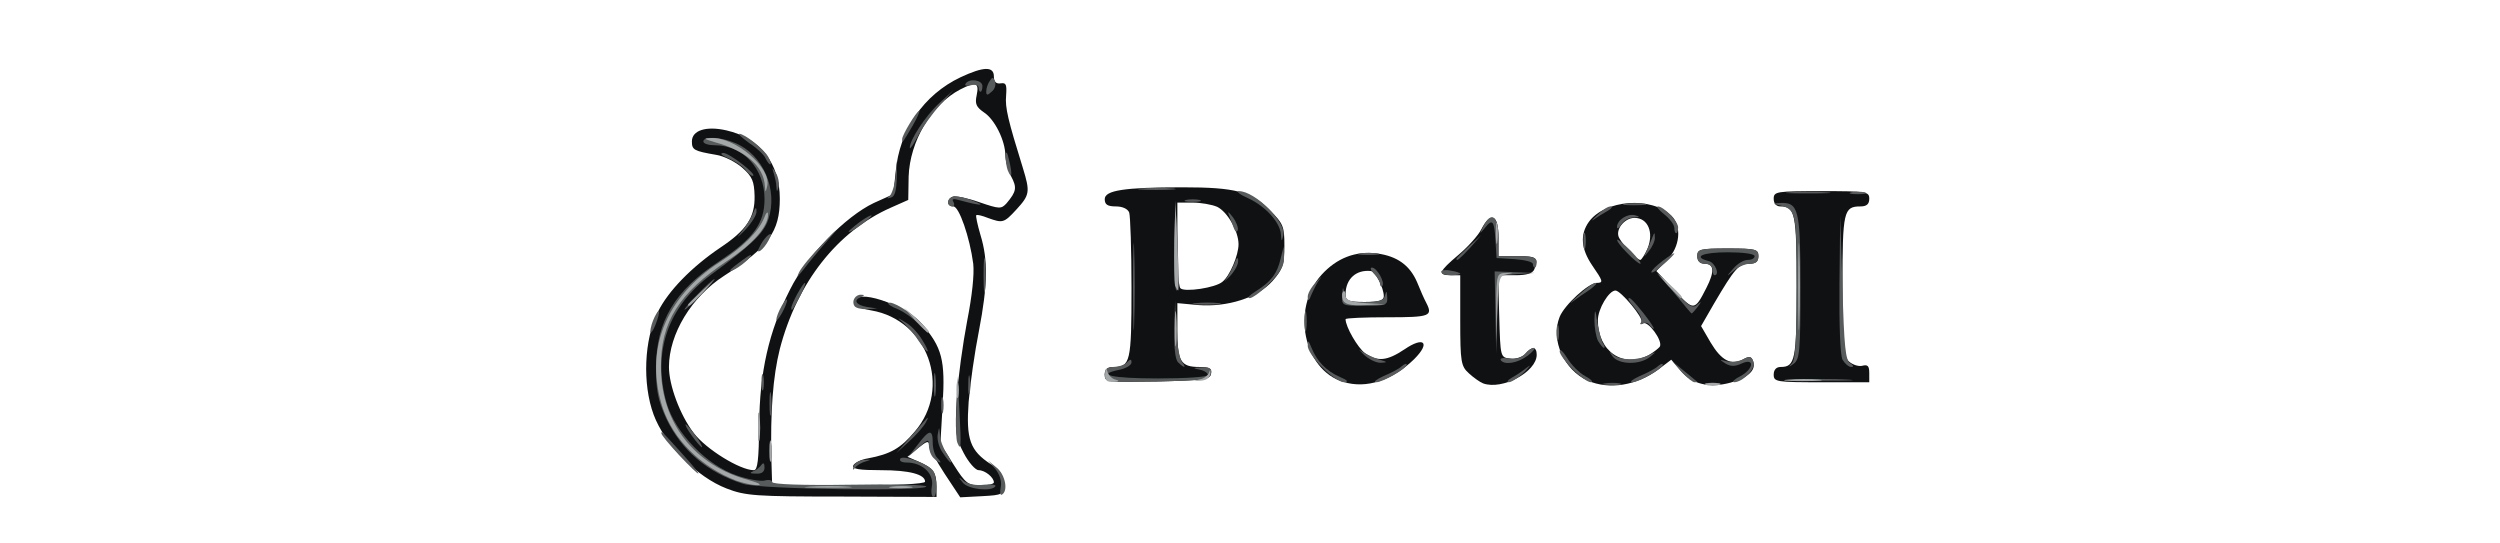 <?xml version="1.0" encoding="utf-8"?>
<!DOCTYPE svg PUBLIC "-//W3C//DTD SVG 1.1//EN" "http://www.w3.org/Graphics/SVG/1.1/DTD/svg11.dtd">
<svg version="1.1" xmlns="http://www.w3.org/2000/svg" xmlns:xlink="http://www.w3.org/1999/xlink" x="0px" y="0px" width="654px" height="142px" viewBox="0 0 6540 1420" preserveAspectRatio="xMidYMid meet">
<g id="layer101">
 <path fill="#101112" d="M1901 1278 c-78 -30 -162 -115 -191 -193 -30 -81 -25 -197 11 -269 27 -55 89 -118 163 -168 69 -46 91 -79 90 -135 -1 -39 -6 -51 -32 -74 -17 -15 -48 -31 -69 -34 -58 -10 -63 -13 -63 -35 0 -29 37 -41 90 -29 88 20 140 86 140 179 0 86 -29 126 -145 201 -86 55 -145 153 -145 239 0 48 29 126 65 173 32 42 121 97 157 97 10 0 13 -27 14 -117 1 -139 25 -246 81 -356 43 -87 145 -191 219 -226 l51 -23 6 -58 c10 -110 73 -202 170 -248 60 -28 87 -29 87 -2 0 14 6 20 18 18 14 -2 16 3 14 32 -3 32 5 64 44 190 19 62 18 70 -17 108 -33 36 -36 36 -75 22 -15 -6 -28 -9 -30 -7 -2 1 3 25 11 52 20 65 19 130 -4 250 -11 55 -23 139 -27 186 -7 98 3 128 59 164 24 15 32 28 32 50 0 29 -1 30 -56 33 l-57 3 -41 -62 c-22 -34 -41 -68 -41 -76 0 -11 -7 -8 -28 9 l-28 23 30 13 c37 16 46 28 46 65 l0 27 -247 -1 c-227 0 -253 -2 -302 -21z m519 -18 c0 -19 -41 -30 -115 -30 -57 0 -76 -3 -73 -12 3 -7 20 -16 39 -19 58 -11 85 -26 122 -70 98 -114 34 -292 -114 -317 -29 -5 -44 -13 -44 -22 0 -37 130 5 176 57 54 62 62 95 55 211 l-6 103 35 55 c31 49 38 54 70 54 19 0 35 -4 35 -8 0 -13 -23 -32 -40 -32 -8 0 -26 -20 -39 -45 -22 -42 -23 -53 -18 -143 3 -53 16 -144 27 -202 13 -66 19 -122 16 -150 -9 -69 -37 -150 -52 -150 -18 0 -18 -19 -1 -26 7 -2 38 4 69 15 53 18 57 18 71 3 26 -31 28 -41 12 -71 -8 -17 -15 -41 -15 -54 0 -39 -28 -95 -56 -113 -20 -14 -24 -22 -19 -45 7 -33 -2 -36 -43 -15 -75 39 -132 136 -135 228 l-1 61 -45 20 c-141 62 -246 197 -291 370 -18 72 -25 164 -22 290 l2 67 200 0 c122 0 200 -4 200 -10z"/>
 <path fill="#101112" d="M3514 999 c-104 -31 -137 -191 -57 -280 40 -44 89 -63 145 -56 53 7 86 31 105 75 8 20 19 45 24 54 18 35 10 38 -101 38 -60 0 -110 2 -110 5 0 20 32 75 51 89 33 23 58 20 103 -10 51 -35 69 -18 26 25 -57 56 -126 79 -186 60z m106 -224 c0 -22 -22 -65 -34 -66 -38 -4 -65 20 -66 59 0 20 5 22 50 22 37 0 50 -4 50 -15z"/>
 <path fill="#101112" d="M3880 1003 c-8 -3 -25 -15 -37 -26 -21 -19 -23 -29 -23 -139 l0 -118 -25 0 c-35 0 -31 -10 20 -53 25 -21 52 -51 60 -67 25 -48 45 -39 45 20 l0 50 50 0 c50 0 55 4 44 34 -4 11 -19 16 -50 16 l-45 0 3 108 c3 107 3 107 29 110 14 2 31 -4 39 -12 17 -21 30 -20 30 2 0 45 -90 93 -140 75z"/>
 <path fill="#101112" d="M4154 996 c-63 -28 -98 -107 -74 -167 13 -32 76 -89 97 -89 18 0 17 -4 -12 -46 -29 -43 -32 -80 -9 -113 42 -59 165 -68 217 -16 27 27 22 82 -12 115 l-28 29 47 50 c51 55 53 55 84 -6 22 -43 20 -63 -4 -63 -13 0 -20 -7 -20 -20 0 -18 7 -20 80 -20 73 0 80 2 80 20 0 15 -7 20 -25 20 -26 0 -37 12 -91 104 l-34 59 25 43 c28 47 54 61 85 44 16 -9 22 -8 26 5 9 23 -13 43 -59 56 -55 15 -101 4 -130 -31 l-25 -29 -33 25 c-58 43 -129 54 -185 30z m159 -67 c12 -7 25 -17 29 -22 9 -15 -31 -69 -44 -61 -7 4 -8 2 -4 -4 6 -10 -54 -82 -68 -82 -17 0 -46 48 -46 78 0 81 66 126 133 91z m-3 -279 c17 -42 1 -80 -34 -80 -27 0 -52 32 -40 53 11 20 47 57 55 57 3 0 12 -14 19 -30z"/>
 <path fill="#101112" d="M2890 980 c0 -14 7 -20 23 -20 44 0 47 -13 47 -206 0 -100 -3 -189 -6 -198 -4 -10 -18 -16 -35 -16 -22 0 -29 -5 -29 -19 0 -23 50 -31 204 -31 137 0 180 11 228 60 35 35 38 42 38 93 0 49 -4 61 -31 92 -39 44 -118 69 -195 63 l-54 -5 0 72 c0 81 9 95 58 95 26 0 33 4 30 18 -3 15 -19 17 -141 20 -132 2 -137 2 -137 -18z m308 -243 c19 -15 42 -69 42 -98 0 -34 -29 -85 -56 -98 -14 -6 -43 -11 -64 -11 l-40 0 0 108 c0 60 3 112 8 116 10 11 92 -1 110 -17z"/>
 <path fill="#101112" d="M4640 980 c0 -13 7 -20 18 -20 38 0 42 -18 42 -210 0 -192 -4 -210 -42 -210 -11 0 -18 -7 -18 -20 0 -19 7 -20 125 -20 118 0 125 1 125 20 0 14 -7 20 -23 20 -44 0 -47 13 -47 206 0 156 2 185 16 199 10 9 25 14 35 12 15 -4 19 0 19 19 l0 24 -125 0 c-118 0 -125 -1 -125 -20z"/>
 </g>
<g id="layer102">
 <path fill="#585b5c" d="M2438 1271 c5 -33 -26 -61 -66 -61 -13 0 -20 -4 -17 -10 7 -11 75 14 87 33 10 16 10 67 0 67 -5 0 -7 -13 -4 -29z"/>
 <path fill="#585b5c" d="M2618 1274 c3 -15 -3 -33 -14 -47 l-19 -22 23 19 c22 19 30 60 13 70 -4 3 -6 -6 -3 -20z"/>
 <path fill="#585b5c" d="M1945 1266 c-95 -30 -163 -88 -203 -173 -21 -47 -26 -72 -26 -133 1 -120 49 -200 166 -277 89 -59 118 -99 118 -162 0 -80 -56 -141 -130 -141 -16 0 -30 -4 -30 -10 0 -14 45 -12 83 4 73 30 113 122 87 200 -12 36 -42 65 -149 144 -114 84 -155 203 -117 337 23 78 106 163 184 189 29 10 62 16 73 13 10 -3 19 -1 19 4 0 6 80 9 204 7 112 -2 202 0 199 5 -8 13 -434 7 -478 -7z"/>
 <path fill="#585b5c" d="M2519 1263 c-13 -16 -12 -17 3 -4 10 7 32 12 52 9 19 -2 32 0 30 4 -10 15 -71 8 -85 -9z"/>
 <path fill="#585b5c" d="M1776 1190 c-25 -27 -46 -52 -46 -57 0 -4 4 -3 8 3 5 5 28 30 52 57 56 62 46 61 -14 -3z"/>
 <path fill="#585b5c" d="M1970 1233 c8 -3 18 -11 22 -17 5 -7 8 -4 8 7 0 11 -7 17 -22 16 -16 0 -18 -2 -8 -6z"/>
 <path fill="#585b5c" d="M2233 1220 c2 -8 14 -16 28 -17 19 -1 20 -1 4 4 -11 3 -24 10 -28 17 -6 7 -7 6 -4 -4z"/>
 <path fill="#585b5c" d="M2013 1180 c0 -25 2 -35 4 -22 2 12 2 32 0 45 -2 12 -4 2 -4 -23z"/>
 <path fill="#585b5c" d="M2442 1198 c-7 -7 -12 -21 -12 -32 0 -18 -2 -18 -27 5 l-27 24 25 -32 c30 -40 39 -41 39 -5 0 15 5 33 12 40 7 7 10 12 7 12 -3 0 -10 -5 -17 -12z"/>
 <path fill="#585b5c" d="M2466 1184 c-10 -14 -15 -35 -13 -47 4 -22 4 -22 6 1 0 12 8 34 17 47 9 14 14 25 11 25 -2 0 -12 -12 -21 -26z"/>
 <path fill="#585b5c" d="M2380 1145 c19 -22 39 -44 44 -50 5 -5 4 -1 -2 10 -6 11 -25 33 -44 50 l-33 30 35 -40z"/>
 <path fill="#585b5c" d="M1810 1140 c-12 -16 -19 -30 -16 -30 2 0 14 14 26 30 12 17 19 30 16 30 -2 0 -14 -13 -26 -30z"/>
 <path fill="#585b5c" d="M1983 1115 c0 -33 2 -45 4 -27 2 18 2 45 0 60 -2 15 -4 0 -4 -33z"/>
 <path fill="#585b5c" d="M2504 1157 c-3 -8 -4 -49 -2 -93 l3 -79 5 93 c5 92 4 104 -6 79z"/>
 <path fill="#585b5c" d="M2013 1055 c0 -27 2 -38 4 -22 2 15 2 37 0 50 -2 12 -4 0 -4 -28z"/>
 <path fill="#585b5c" d="M2462 1060 c0 -19 2 -27 5 -17 2 9 2 25 0 35 -3 9 -5 1 -5 -18z"/>
 <path fill="#585b5c" d="M2443 1005 c0 -27 2 -38 4 -22 2 15 2 37 0 50 -2 12 -4 0 -4 -28z"/>
 <path fill="#585b5c" d="M2533 1005 c0 -22 2 -30 4 -17 2 12 2 30 0 40 -3 9 -5 -1 -4 -23z"/>
 <path fill="#585b5c" d="M1992 1000 c0 -19 2 -27 5 -17 2 9 2 25 0 35 -3 9 -5 1 -5 -18z"/>
 <path fill="#585b5c" d="M4198 1003 c12 -2 30 -2 40 0 9 3 -1 5 -23 4 -22 0 -30 -2 -17 -4z"/>
 <path fill="#585b5c" d="M4463 1003 c9 -2 25 -2 35 0 9 3 1 5 -18 5 -19 0 -27 -2 -17 -5z"/>
 <path fill="#585b5c" d="M2890 980 c0 -14 7 -20 23 -20 13 0 28 -5 35 -12 9 -9 12 -9 12 0 0 7 -13 15 -30 19 -66 13 -23 23 100 23 74 0 130 -4 130 -9 0 -5 -10 -12 -22 -14 -19 -4 -18 -5 5 -6 22 -1 28 3 25 17 -3 15 -19 17 -141 20 -132 2 -137 2 -137 -18z"/>
 <path fill="#585b5c" d="M3459 961 c-22 -21 -39 -47 -38 -57 0 -15 2 -14 10 6 14 35 39 61 74 76 21 9 24 13 11 14 -10 0 -36 -17 -57 -39z"/>
 <path fill="#585b5c" d="M3619 984 c19 -8 41 -19 48 -26 7 -6 13 -8 13 -4 0 10 -63 46 -80 46 -8 -1 0 -7 19 -16z"/>
 <path fill="#585b5c" d="M3955 988 c11 -6 29 -18 40 -27 12 -9 8 -4 -7 12 -16 15 -34 27 -41 27 -6 0 -3 -6 8 -12z"/>
 <path fill="#585b5c" d="M4114 966 c-19 -19 -34 -40 -34 -47 0 -8 9 0 20 18 10 17 32 39 47 47 15 8 22 15 15 16 -8 0 -29 -15 -48 -34z"/>
 <path fill="#585b5c" d="M4289 984 c19 -8 41 -19 48 -26 7 -6 13 -8 13 -4 0 10 -63 46 -80 46 -8 -1 0 -7 19 -16z"/>
 <path fill="#585b5c" d="M4399 973 l-24 -28 30 25 c17 14 32 26 34 28 2 1 0 2 -6 2 -5 0 -20 -12 -34 -27z"/>
 <path fill="#585b5c" d="M4553 984 c35 -19 38 -49 3 -33 -17 8 -29 8 -42 0 -17 -11 -17 -11 3 -6 12 3 31 1 43 -5 16 -9 22 -8 27 6 7 18 -28 54 -51 54 -6 -1 1 -8 17 -16z"/>
 <path fill="#585b5c" d="M4703 993 c37 -2 96 -2 130 0 34 2 4 3 -68 3 -71 0 -99 -1 -62 -3z"/>
 <path fill="#585b5c" d="M3082 948 c-8 -8 -11 -40 -10 -87 l2 -76 3 75 c2 41 9 80 15 87 13 16 6 17 -10 1z"/>
 <path fill="#585b5c" d="M4688 950 c9 -10 12 -65 12 -201 0 -195 -1 -201 -45 -212 -19 -4 -18 -5 2 -6 48 -2 53 16 53 218 0 168 -2 190 -17 202 -15 11 -16 11 -5 -1z"/>
 <path fill="#585b5c" d="M4820 941 c-6 -12 -9 -90 -8 -198 l2 -178 6 188 c4 152 8 190 20 197 9 6 10 10 3 10 -7 0 -17 -9 -23 -19z"/>
 <path fill="#585b5c" d="M3568 928 c-13 -13 -16 -17 -7 -10 9 7 30 17 45 22 24 7 25 8 7 9 -12 1 -32 -9 -45 -21z"/>
 <path fill="#585b5c" d="M3926 942 c-3 -5 7 -7 23 -4 17 2 32 -2 40 -12 8 -9 18 -16 24 -16 5 0 -2 9 -16 20 -26 20 -62 26 -71 12z"/>
 <path fill="#585b5c" d="M4219 933 c-11 -15 -11 -16 1 -5 17 15 64 16 93 1 21 -10 21 -10 3 5 -27 21 -80 20 -97 -1z"/>
 <path fill="#585b5c" d="M2964 750 c0 -102 2 -143 3 -92 2 50 2 134 0 185 -1 50 -3 9 -3 -93z"/>
 <path fill="#585b5c" d="M2404 893 c-9 -15 -27 -36 -38 -46 -21 -18 -21 -18 4 -3 14 8 33 29 43 46 23 37 16 40 -9 3z"/>
 <path fill="#585b5c" d="M3912 818 l-2 -108 53 2 52 2 -47 3 -47 4 -4 102 -3 102 -2 -107z"/>
 <path fill="#585b5c" d="M4180 891 c-5 -11 -9 -35 -9 -53 1 -32 2 -32 8 7 4 22 10 46 14 53 5 6 6 12 3 12 -3 0 -10 -9 -16 -19z"/>
 <path fill="#585b5c" d="M4072 870 c0 -19 2 -27 5 -17 2 9 2 25 0 35 -3 9 -5 1 -5 -18z"/>
 <path fill="#585b5c" d="M3413 840 c0 -25 2 -35 4 -22 2 12 2 32 0 45 -2 12 -4 2 -4 -23z"/>
 <path fill="#585b5c" d="M1705 848 c4 -13 11 -27 16 -33 5 -5 4 5 -2 23 -12 36 -24 44 -14 10z"/>
 <path fill="#585b5c" d="M2401 846 c-13 -14 -36 -30 -52 -37 -16 -6 -28 -14 -25 -16 7 -8 60 24 85 51 14 14 22 26 19 26 -2 0 -15 -11 -27 -24z"/>
 <path fill="#585b5c" d="M4315 850 c-4 -6 -11 -7 -17 -4 -6 4 -8 2 -5 -3 4 -6 -2 -21 -13 -33 -11 -13 -20 -25 -20 -27 0 -10 11 1 40 37 17 22 29 40 26 40 -2 0 -8 -5 -11 -10z"/>
 <path fill="#585b5c" d="M2031 835 c0 -5 6 -21 14 -35 8 -14 14 -20 14 -15 0 6 -6 21 -14 35 -8 14 -14 21 -14 15z"/>
 <path fill="#585b5c" d="M4381 768 l-43 -53 44 47 c36 40 47 46 58 35 12 -10 12 -9 1 6 -7 9 -14 17 -16 17 -1 0 -21 -24 -44 -52z"/>
 <path fill="#585b5c" d="M1825 770 c21 -22 41 -40 44 -40 3 0 -13 18 -34 40 -21 22 -41 40 -44 40 -3 0 13 -18 34 -40z"/>
 <path fill="#585b5c" d="M2070 806 c0 -11 30 -66 36 -66 2 0 -3 15 -12 33 -19 36 -24 44 -24 33z"/>
 <path fill="#585b5c" d="M2235 800 c-8 -13 3 -30 18 -29 9 0 9 2 0 6 -22 8 -14 21 15 26 l27 4 -27 2 c-15 0 -30 -3 -33 -9z"/>
 <path fill="#585b5c" d="M4129 773 c19 -18 39 -33 45 -33 6 0 -1 7 -14 17 -14 9 -34 23 -46 32 -11 9 -5 1 15 -16z"/>
 <path fill="#585b5c" d="M3128 793 c18 -2 45 -2 60 0 15 2 0 4 -33 4 -33 0 -45 -2 -27 -4z"/>
 <path fill="#585b5c" d="M3511 773 c2 -24 2 -25 6 -5 4 19 11 22 53 22 38 0 50 -4 53 -17 4 -14 5 -12 6 5 1 20 -3 22 -59 22 -59 0 -60 0 -59 -27z"/>
 <path fill="#585b5c" d="M2573 720 c0 -41 2 -58 4 -37 2 20 2 54 0 75 -2 20 -4 3 -4 -38z"/>
 <path fill="#585b5c" d="M3421 778 c-1 -9 9 -27 22 -40 12 -13 17 -17 10 -8 -7 8 -16 27 -22 40 -6 17 -10 19 -10 8z"/>
 <path fill="#585b5c" d="M3285 762 c40 -25 56 -46 65 -85 l8 -32 1 29 c1 20 -10 39 -38 67 -21 22 -45 39 -52 39 -8 0 0 -8 16 -18z"/>
 <path fill="#585b5c" d="M3072 643 c1 -122 6 -108 10 35 2 45 0 82 -4 82 -5 0 -7 -53 -6 -117z"/>
 <path fill="#585b5c" d="M3207 730 c7 -8 16 -27 22 -40 6 -17 10 -19 10 -8 1 9 -9 27 -21 40 -13 13 -18 17 -11 8z"/>
 <path fill="#585b5c" d="M3610 742 c0 -6 -7 -18 -16 -26 -8 -9 -11 -16 -5 -16 13 0 35 39 27 48 -3 3 -6 0 -6 -6z"/>
 <path fill="#585b5c" d="M2090 713 c6 -13 34 -47 63 -76 41 -43 44 -44 12 -8 -22 25 -51 60 -63 76 -15 19 -19 22 -12 8z"/>
 <path fill="#585b5c" d="M3770 711 c0 -4 11 -6 25 -3 14 2 25 6 25 8 0 2 -11 4 -25 4 -14 0 -25 -4 -25 -9z"/>
 <path fill="#585b5c" d="M4320 712 c0 -5 14 -18 30 -30 17 -13 30 -21 30 -19 0 2 -13 16 -30 30 -16 15 -30 23 -30 19z"/>
 <path fill="#585b5c" d="M4480 705 c0 -8 -9 -15 -20 -15 -13 0 -20 -7 -20 -20 0 -18 7 -20 80 -20 73 0 80 2 80 20 0 14 -7 20 -22 20 -12 0 -31 8 -42 18 -21 17 -21 17 -2 -5 11 -13 27 -23 38 -23 10 0 18 -4 18 -10 0 -6 -30 -10 -70 -10 -67 0 -93 12 -50 23 17 4 30 37 15 37 -3 0 -5 -7 -5 -15z"/>
 <path fill="#585b5c" d="M1910 707 c0 -2 15 -14 33 -27 20 -15 27 -17 18 -6 -13 16 -51 41 -51 33z"/>
 <path fill="#585b5c" d="M4010 691 c0 -6 -21 -11 -47 -13 l-48 -3 -3 -47 c-3 -52 -8 -57 -29 -30 -13 15 -13 15 -3 -5 20 -42 40 -28 40 27 l0 50 50 0 c38 0 50 4 50 15 0 8 -2 15 -5 15 -3 0 -5 -4 -5 -9z"/>
 <path fill="#585b5c" d="M4255 660 c-16 -16 -27 -31 -24 -33 2 -1 18 12 36 30 17 18 28 33 24 33 -4 0 -20 -13 -36 -30z"/>
 <path fill="#585b5c" d="M3810 677 c0 -2 15 -16 33 -33 l32 -29 -29 33 c-28 30 -36 37 -36 29z"/>
 <path fill="#585b5c" d="M3558 663 c12 -2 32 -2 45 0 12 2 2 4 -23 4 -25 0 -35 -2 -22 -4z"/>
 <path fill="#585b5c" d="M4308 655 c5 -11 12 -27 15 -35 5 -13 6 -13 6 1 1 8 -6 24 -15 35 -15 19 -15 19 -6 -1z"/>
 <path fill="#585b5c" d="M1989 642 c6 -12 16 -24 22 -28 8 -4 8 -1 0 14 -6 12 -16 24 -22 28 -8 4 -8 1 0 -14z"/>
 <path fill="#585b5c" d="M4142 630 c0 -19 2 -27 5 -17 2 9 2 25 0 35 -3 9 -5 1 -5 -18z"/>
 <path fill="#585b5c" d="M1937 610 c12 -14 26 -36 32 -50 7 -18 10 -20 10 -7 1 9 -14 32 -31 50 -18 18 -23 21 -11 7z"/>
 <path fill="#585b5c" d="M3351 614 c-2 -32 -40 -74 -85 -95 -23 -10 -34 -19 -25 -19 42 0 125 82 116 116 -4 17 -5 17 -6 -2z"/>
 <path fill="#585b5c" d="M2220 606 c0 -2 14 -14 30 -26 17 -12 30 -19 30 -16 0 2 -13 14 -30 26 -16 12 -30 19 -30 16z"/>
 <path fill="#585b5c" d="M3227 595 c-4 -11 -10 -27 -13 -35 -3 -8 1 -5 11 8 9 12 15 28 13 34 -3 7 -7 4 -11 -7z"/>
 <path fill="#585b5c" d="M4380 596 c0 -8 -12 -24 -26 -35 -15 -12 -22 -21 -17 -21 15 0 53 39 53 55 0 8 -2 15 -5 15 -3 0 -5 -6 -5 -14z"/>
 <path fill="#585b5c" d="M4230 594 c0 -18 27 -36 47 -31 14 4 14 5 -4 6 -12 0 -27 9 -32 19 -6 9 -11 12 -11 6z"/>
 <path fill="#585b5c" d="M4178 563 c13 -13 28 -23 35 -23 7 0 3 6 -8 12 -11 6 -27 16 -35 22 -9 6 -5 1 8 -11z"/>
 <path fill="#585b5c" d="M2480 530 c0 -19 25 -21 65 -5 37 14 21 14 -34 -1 -17 -5 -22 -4 -17 4 4 7 2 12 -3 12 -6 0 -11 -5 -11 -10z"/>
 <path fill="#585b5c" d="M4253 533 c15 -2 37 -2 50 0 12 2 0 4 -28 4 -27 0 -38 -2 -22 -4z"/>
 <path fill="#585b5c" d="M3103 523 c9 -2 25 -2 35 0 9 3 1 5 -18 5 -19 0 -27 -2 -17 -5z"/>
 <path fill="#585b5c" d="M2327 513 c6 -5 14 -29 16 -53 l4 -45 -1 49 c-1 35 -5 51 -16 53 -10 3 -11 2 -3 -4z"/>
 <path fill="#585b5c" d="M4683 503 c26 -2 68 -2 95 0 26 2 4 3 -48 3 -52 0 -74 -1 -47 -3z"/>
 <path fill="#585b5c" d="M4843 503 c9 -2 25 -2 35 0 9 3 1 5 -18 5 -19 0 -27 -2 -17 -5z"/>
 <path fill="#585b5c" d="M2031 488 c0 -9 -4 -25 -7 -35 -5 -17 -5 -17 6 0 6 10 9 25 7 35 -4 15 -5 15 -6 0z"/>
 <path fill="#585b5c" d="M2988 493 c23 -2 59 -2 80 0 20 2 1 4 -43 4 -44 0 -61 -2 -37 -4z"/>
 <path fill="#585b5c" d="M1949 443 c-8 -9 -27 -22 -44 -29 -18 -8 -23 -13 -13 -14 16 0 92 59 77 60 -4 0 -13 -7 -20 -17z"/>
 <path fill="#585b5c" d="M2636 445 c-3 -9 -6 -26 -5 -38 1 -14 4 -9 9 13 9 37 7 52 -4 25z"/>
 <path fill="#585b5c" d="M2003 415 c-3 -9 -22 -27 -42 -40 -19 -14 -32 -25 -27 -25 14 0 66 41 76 61 6 10 8 19 5 19 -3 0 -8 -7 -12 -15z"/>
 <path fill="#585b5c" d="M2380 387 c-1 -20 42 -85 77 -117 l38 -35 -36 40 c-20 22 -46 58 -57 80 -12 22 -21 36 -22 32z"/>
 <path fill="#585b5c" d="M2360 364 c0 -11 38 -74 45 -74 2 0 -5 17 -17 38 -27 46 -28 48 -28 36z"/>
 <path fill="#585b5c" d="M2580 239 c0 -8 4 -20 9 -27 7 -11 9 -11 14 1 3 9 -1 21 -9 27 -11 10 -14 10 -14 -1z"/>
 <path fill="#585b5c" d="M2560 229 c0 -6 -9 -9 -20 -6 -11 3 -18 1 -14 -4 9 -15 44 -10 44 6 0 8 -2 15 -5 15 -3 0 -5 -5 -5 -11z"/>
 </g>
<g id="layer103">
 <path fill="#a4a8a9" d="M2118 1273 c29 -2 74 -2 100 0 26 2 2 3 -53 3 -55 0 -76 -1 -47 -3z"/>
 <path fill="#a4a8a9" d="M2333 1273 c15 -2 37 -2 50 0 12 2 0 4 -28 4 -27 0 -38 -2 -22 -4z"/>
 <path fill="#a4a8a9" d="M1925 1257 c-92 -36 -163 -107 -191 -189 -49 -150 5 -290 150 -383 59 -38 101 -80 115 -115 5 -14 10 -18 10 -10 2 31 -39 78 -106 122 -126 84 -175 160 -174 278 0 146 88 258 230 296 28 8 36 13 21 13 -14 0 -38 -6 -55 -12z"/>
 <path fill="#a4a8a9" d="M2013 1180 c0 -25 2 -35 4 -22 2 12 2 32 0 45 -2 12 -4 2 -4 -23z"/>
 <path fill="#a4a8a9" d="M1983 1115 c0 -33 2 -45 4 -27 2 18 2 45 0 60 -2 15 -4 0 -4 -33z"/>
 <path fill="#a4a8a9" d="M2502 1020 c0 -19 2 -27 5 -17 2 9 2 25 0 35 -3 9 -5 1 -5 -18z"/>
 <path fill="#a4a8a9" d="M4463 1003 c9 -2 25 -2 35 0 9 3 1 5 -18 5 -19 0 -27 -2 -17 -5z"/>
 <path fill="#a4a8a9" d="M2891 978 c1 -16 3 -18 6 -6 2 9 12 19 21 21 12 3 10 5 -5 6 -18 1 -23 -4 -22 -21z"/>
 <path fill="#a4a8a9" d="M3137 993 c12 -2 24 -11 26 -19 3 -9 4 -8 3 3 -1 12 -10 18 -26 19 -21 1 -21 0 -3 -3z"/>
 <path fill="#a4a8a9" d="M4678 993 c23 -2 59 -2 80 0 20 2 1 4 -43 4 -44 0 -61 -2 -37 -4z"/>
 <path fill="#a4a8a9" d="M3073 860 c0 -41 2 -58 4 -37 2 20 2 54 0 75 -2 20 -4 3 -4 -38z"/>
 <path fill="#a4a8a9" d="M4704 750 c0 -102 2 -143 3 -92 2 50 2 134 0 185 -1 50 -3 9 -3 -93z"/>
 <path fill="#a4a8a9" d="M3914 805 c1 -89 1 -90 26 -91 21 -1 21 0 3 3 -21 4 -23 11 -26 91 l-3 87 0 -90z"/>
 <path fill="#a4a8a9" d="M2394 838 l-29 -33 33 29 c30 28 37 36 29 36 -2 0 -16 -15 -33 -32z"/>
 <path fill="#a4a8a9" d="M1800 797 c0 -2 15 -16 33 -33 l32 -29 -29 33 c-28 30 -36 37 -36 29z"/>
 <path fill="#a4a8a9" d="M3513 785 c-3 -9 -3 -19 1 -22 3 -4 6 1 6 10 0 12 12 17 53 20 l52 3 -53 2 c-39 2 -54 -2 -59 -13z"/>
 <path fill="#a4a8a9" d="M4364 748 l-29 -33 33 29 c30 28 37 36 29 36 -2 0 -16 -15 -33 -32z"/>
 <path fill="#a4a8a9" d="M3074 747 c-2 -7 -3 -60 -2 -118 l3 -104 5 118 c3 64 4 117 2 117 -1 0 -5 -6 -8 -13z"/>
 <path fill="#a4a8a9" d="M3913 610 c0 -25 2 -35 4 -22 2 12 2 32 0 45 -2 12 -4 2 -4 -23z"/>
 <path fill="#a4a8a9" d="M2001 487 c-3 -52 -50 -93 -131 -115 -30 -9 -31 -10 -10 -11 64 -3 159 79 147 126 -4 17 -5 17 -6 0z"/>
 </g>

</svg>